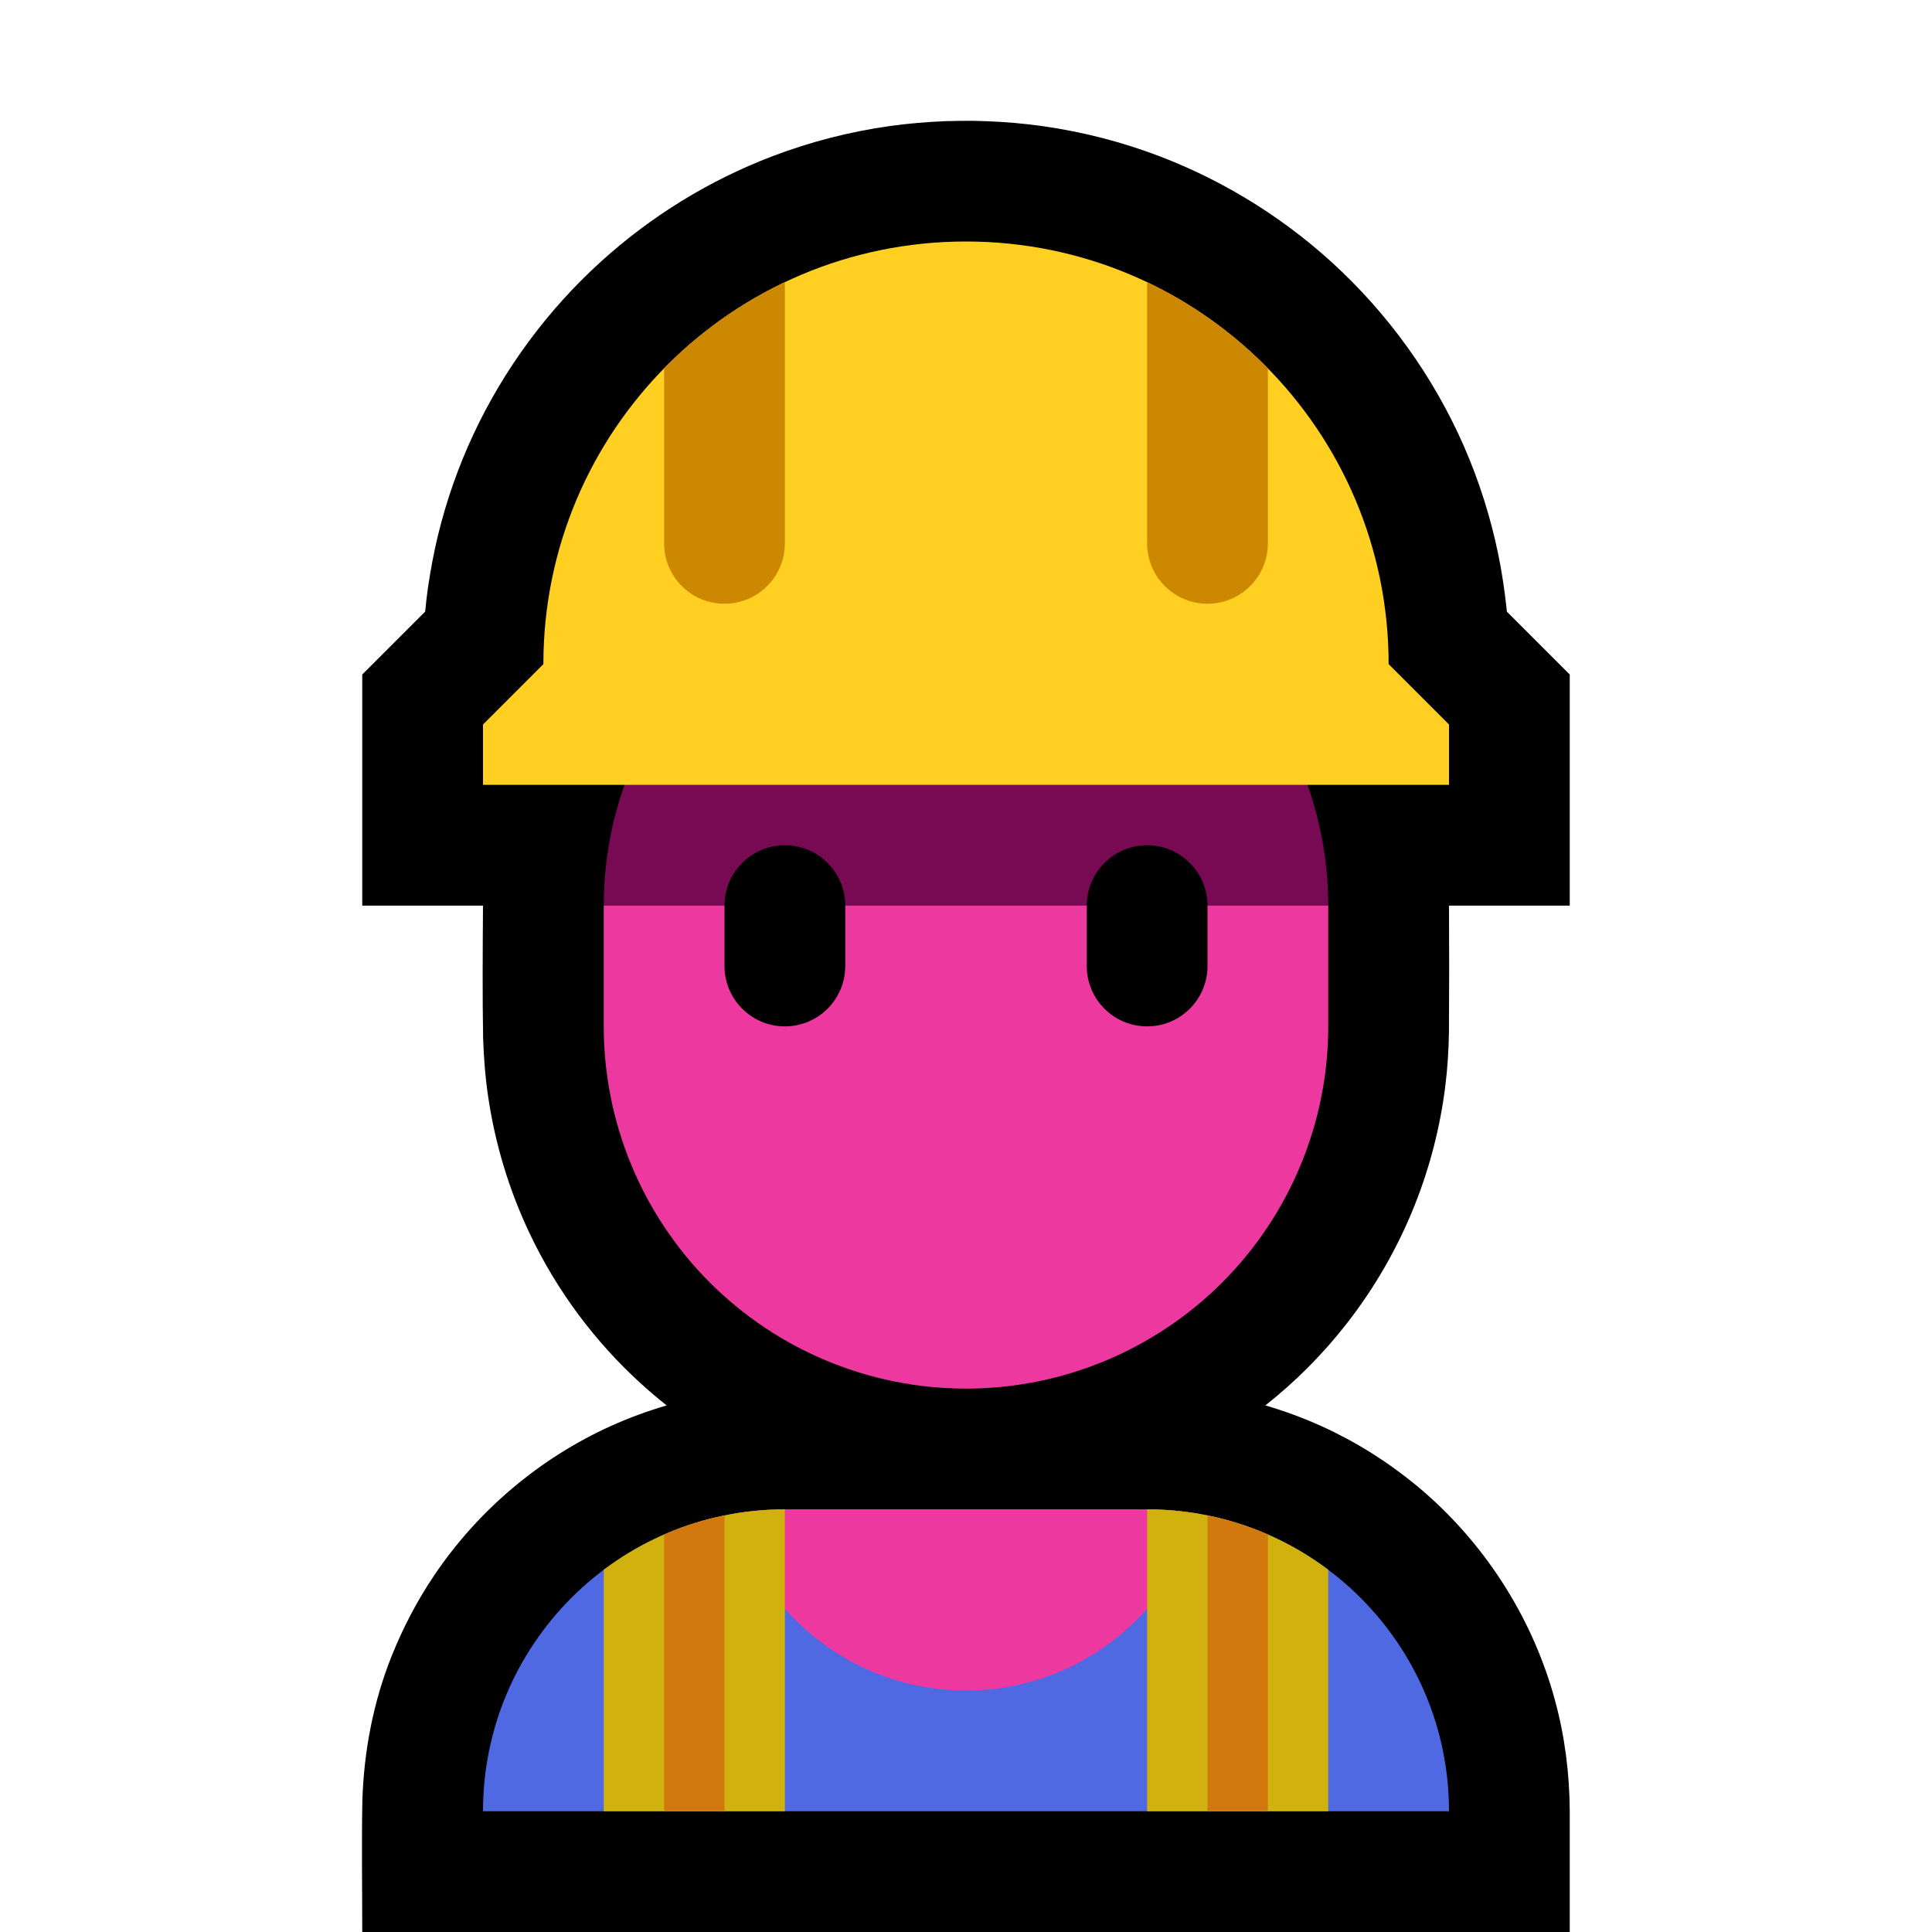<svg clip-rule="evenodd" fill-rule="evenodd" stroke-linejoin="round" stroke-miterlimit="1.414" viewBox="0 0 32 32" xmlns="http://www.w3.org/2000/svg" xmlns:xlink="http://www.w3.org/1999/xlink"><clipPath id="a"><path clip-rule="evenodd" d="m0 0h32v32h-32z"/></clipPath><clipPath id="b"><path clip-rule="evenodd" d="m24 30c0-2.761-2.239-5-5-5-1.911 0-4.089 0-6 0-2.761 0-5 2.239-5 5z"/></clipPath><clipPath id="c"><path clip-rule="evenodd" d="m23 11c0-3.866-3.134-7-7-7-.001 0-.001 0-.002 0-3.865 0-6.998 3.133-6.998 6.998v.002l-1 1v1h16v-1z"/></clipPath><path d="m0 0h32v32h-32z" fill="none"/><g clip-path="url(#a)"><path d="m8 15h-2v-3.828l1.042-1.042c.012-.13.028-.259.045-.388.044-.297.098-.591.169-.883.14-.572.336-1.131.585-1.664.505-1.08 1.225-2.056 2.107-2.857.831-.756 1.803-1.354 2.853-1.753.626-.238 1.278-.405 1.941-.498.302-.042.605-.067.91-.08.154-.005.309-.007.464-.006.306.006.611.023.915.058.667.076 1.326.227 1.96.45 1.129.398 2.175 1.024 3.061 1.829.936.851 1.69 1.898 2.197 3.057.251.576.442 1.178.568 1.793.061.296.104.594.137.894l.004.048 1.042 1.042v3.828h-2c.004.7.004 1.4-.001 2.099-.005.297-.023.593-.06.887-.084.68-.257 1.349-.511 1.985-.279.697-.656 1.353-1.117 1.945-.394.506-.849.965-1.353 1.362.316.092.624.206.924.341.564.255 1.094.586 1.572.98 1.112.918 1.927 2.177 2.303 3.569.162.596.239 1.209.243 1.826v2.006h-20c0-.717-.012-1.454.002-2.18.026-.818.181-1.632.486-2.393.189-.471.424-.921.709-1.342.723-1.071 1.743-1.933 2.921-2.466.3-.135.609-.249.924-.341-.141-.111-.278-.227-.411-.348-.779-.704-1.415-1.562-1.864-2.512-.334-.707-.564-1.463-.679-2.237-.049-.325-.075-.653-.086-.982-.013-.733-.007-1.466-.002-2.199z"/><path d="m24 30c0-2.761-2.239-5-5-5-1.911 0-4.089 0-6 0-2.761 0-5 2.239-5 5z" fill="#4e69e1"/><g clip-path="url(#b)"><circle cx="16" cy="24" fill="#ed399f" r="4"/><path d="m10 24h3v8h-3z" fill="#d1b10e"/><path d="m19 24h3v8h-3z" fill="#d1b10e"/><g fill="#d1790e"><path d="m20 24h1v8h-1z"/><path d="m11 24h1v8h-1z"/></g></g><path d="m22 15v2c0 1.591-.632 3.117-1.757 4.243-1.126 1.125-2.652 1.757-4.243 1.757-1.591 0-3.117-.632-4.243-1.757-1.125-1.126-1.757-2.652-1.757-4.243 0-.663 0-1.337 0-2l6-3z" fill="#ed399f"/><path d="m21.196 12c.522.904.804 1.938.804 3h-12c0-1.062.282-2.096.804-3z" fill="#780953"/><path d="m20 15c0-.552-.448-1-1-1s-1 .448-1 1v1c0 .552.448 1 1 1s1-.448 1-1c0-.322 0-.678 0-1zm-6 0c0-.552-.448-1-1-1s-1 .448-1 1v1c0 .552.448 1 1 1s1-.448 1-1c0-.322 0-.678 0-1z"/><path d="m23 11c0-3.866-3.134-7-7-7-.001 0-.001 0-.002 0-3.865 0-6.998 3.133-6.998 6.998v.002l-1 1v1h16v-1z" fill="#ffcf22"/><g clip-path="url(#c)" fill="#c80"><path d="m13 4h-2v5c0 .265.105.52.293.707.187.188.442.293.707.293s.52-.105.707-.293c.188-.187.293-.442.293-.707 0-1.707 0-5 0-5z"/><path d="m21 4h-2v5c0 .265.105.52.293.707.187.188.442.293.707.293s.52-.105.707-.293c.188-.187.293-.442.293-.707 0-1.707 0-5 0-5z"/></g></g></svg>